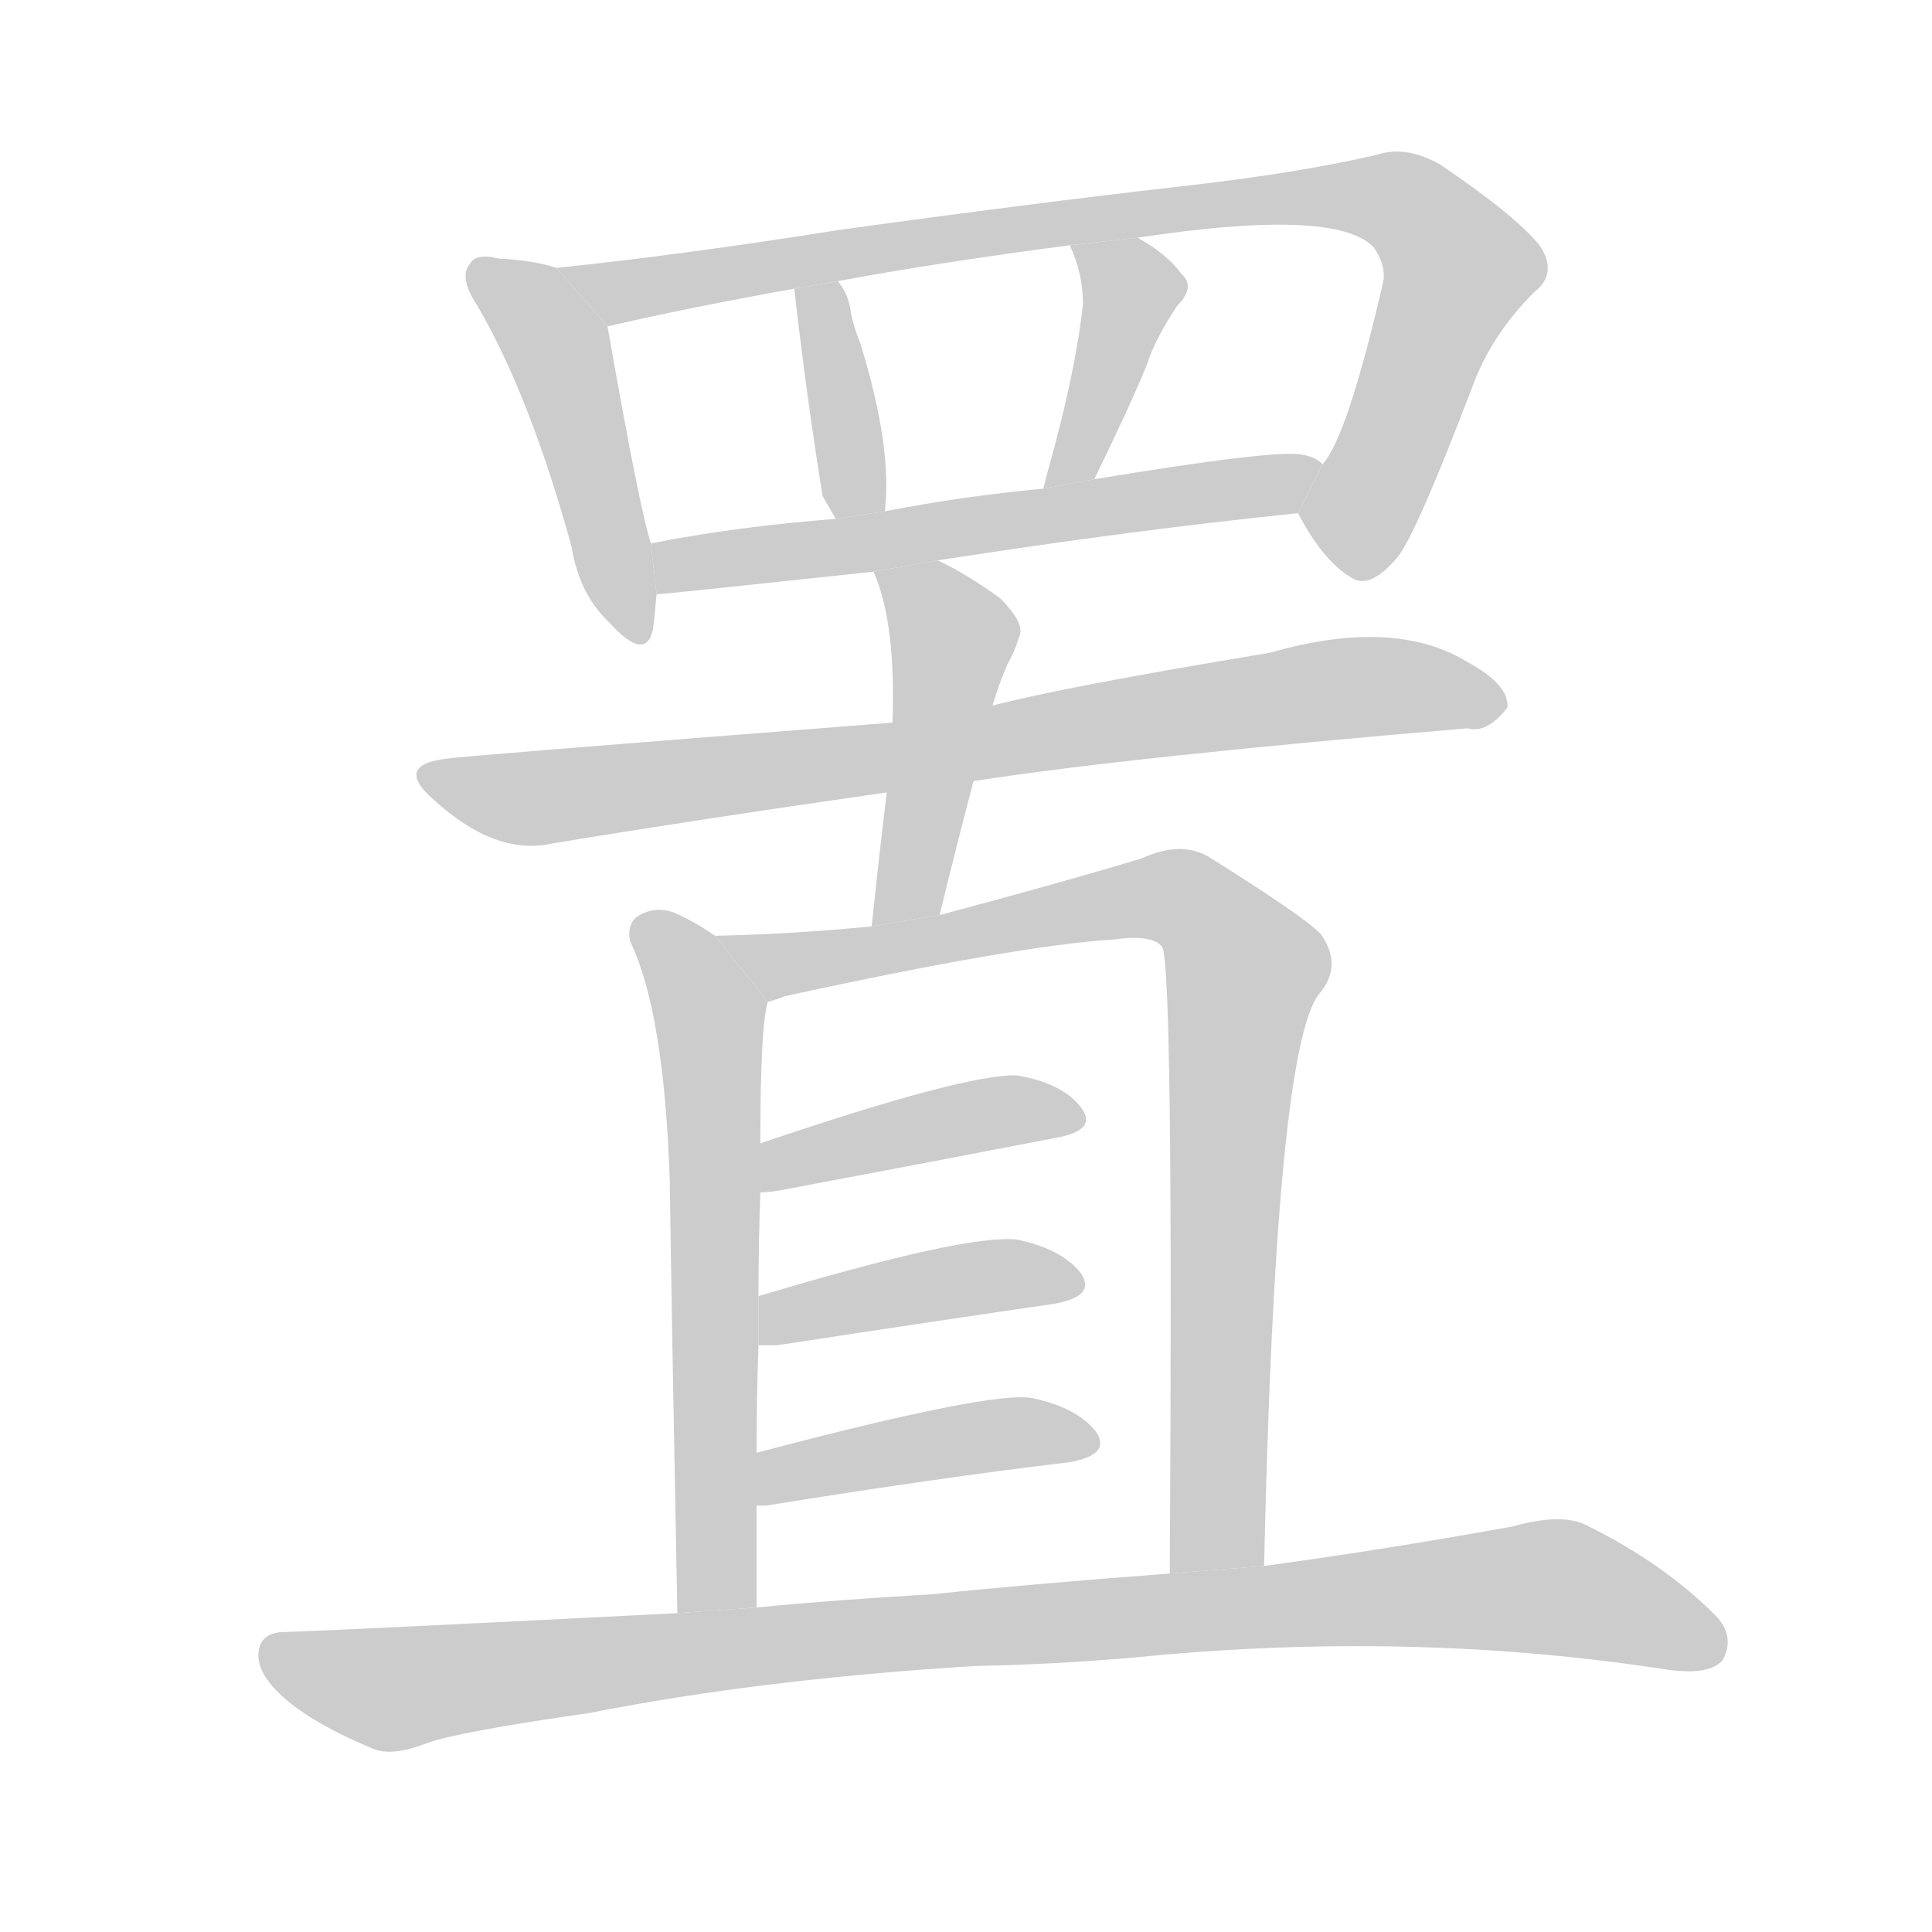 <!--
AnimCJK 2016-2017 Copyright Francois Mizessyn, http://gooo.free.fr/animCJK/
Derived from:
    MakeMeAHanzi project - https://github.com/skishore/makemeahanzi
    Arphic PL KaitiM GB - https://apps.ubuntu.com/cat/applications/precise/fonts-arphic-gkai00mp/
    Arphic PL UKai - https://apps.ubuntu.com/cat/applications/fonts-arphic-ukai/
You can redistribute and/or modify this file under the terms of the Arphic Public License
as published by Arphic Technology Co., Ltd.
You should have received a copy of this license (the directory "APL") along with this file;
if not, see http://ftp.gnu.org/non-gnu/chinese-fonts-truetype/LICENSE.
-->
<svg id="z32622" class="acjk" version="1.1" viewBox="0 0 1024 1024" xmlns="http://www.w3.org/2000/svg" xmlns:xlink="http://www.w3.org/1999/xlink">
<style>
<![CDATA[
	@keyframes z32622k {
		from {
			stroke:#c00;
			stroke-dashoffset:3000;
		}
		75% {
			stroke:#c00;
			stroke-dashoffset:0;
		}
		to {
			stroke:#000;
		}
	}
	#z32622 path[clip-path] {
		animation:z32622k 1s linear both;
		stroke-dasharray:3000;
		stroke-width:128;
		stroke-linecap:round;
		fill:none;
	}
	#z32622 path[clip-path="url(#z32622c1)"] {animation-delay:1s;}
	#z32622 path[clip-path="url(#z32622c2)"] {animation-delay:2s;}
	#z32622 path[clip-path="url(#z32622c3)"] {animation-delay:3s;}
	#z32622 path[clip-path="url(#z32622c4)"] {animation-delay:4s;}
	#z32622 path[clip-path="url(#z32622c5)"] {animation-delay:5s;}
	#z32622 path[clip-path="url(#z32622c6)"] {animation-delay:6s;}
	#z32622 path[clip-path="url(#z32622c7)"] {animation-delay:7s;}
	#z32622 path[clip-path="url(#z32622c8)"] {animation-delay:8s;}
	#z32622 path[clip-path="url(#z32622c9)"] {animation-delay:9s;}
	#z32622 path[clip-path="url(#z32622c10)"] {animation-delay:10s;}
	#z32622 path[clip-path="url(#z32622c11)"] {animation-delay:11s;}
	#z32622 path[clip-path="url(#z32622c12)"] {animation-delay:12s;}
	#z32622 path[clip-path="url(#z32622c13)"] {animation-delay:13s;}
	#z32622 path {fill:#ccc;}
]]>
</style>
<g transform="scale(1,-1) translate(0,-900)">
	<path id="z32622d1" d="M295 758Q283 762 264 763Q252 766 249 760Q243 753 253 738Q281 690 303 610Q307 585 323 570Q342 549 346 566Q347 573 348 585L345 612Q339 630 322 727L295 758Z"/>
	<path id="z32622d2" d="M688 628Q701 603 716 594Q726 587 741 605Q751 618 780 694Q790 722 813 745Q826 755 816 770Q803 786 763 813Q745 823 730 818Q687 808 624 801Q545 792 444 778Q362 765 295 758L322 727Q365 737 421 747L444 751Q498 761 567 770L603 774Q708 790 728 769Q735 759 733 750Q714 668 701 654L688 628Z"/>
	<path id="z32622d3" d="M469 629Q473 663 456 718Q453 725 451 734Q450 744 444 751L421 747Q427 693 436 637L443 625L469 629Z"/>
	<path id="z32622d4" d="M580 646Q599 685 608 707Q612 720 624 738Q634 748 626 755Q619 765 603 774L567 770Q574 755 574 739Q570 702 555 649Q554 645 553 641L580 646Z"/>
	<path id="z32622d5" d="M497 603Q600 619 688 628L701 654Q697 658 690 659Q677 662 580 646L553 641Q510 637 469 629L443 625Q391 621 345 612L348 585Q351 585 463 597L497 603Z"/>
	<path id="z32622d6" d="M516 486Q600 499 778 514Q788 511 799 525Q800 537 778 549Q739 573 673 554Q564 536 526 526L473 517Q242 499 238 498Q208 495 230 476Q263 446 293 453Q372 466 470 480L516 486Z"/>
	<path id="z32622d7" d="M498 415Q507 452 516 486L526 526Q530 539 534 548Q538 555 540 562Q544 569 530 583Q512 596 497 603L463 597Q475 570 473 517L470 480Q466 447 462 409L498 415Z"/>
	<path id="z32622d8" d="M379 404Q369 411 358 416Q348 420 339 415Q332 411 334 401Q352 364 355 274Q356 201 359 45L401 48Q401 76 401 102L401 130Q401 160 402 187L402 213Q402 241 403 268L403 294Q403 357 407 369L379 404Z"/>
	<path id="z32622d9" d="M670 70Q676 343 699 373Q712 388 700 405Q690 415 642 445Q627 455 605 445Q562 432 498 415L462 409Q422 405 379 404L407 369Q411 370 416 372Q540 399 590 402Q611 405 616 398Q622 388 620 66L670 70Z"/>
	<path id="z32622d10" d="M403 268Q407 268 413 269Q498 285 560 297Q582 301 573 313Q563 326 539 330Q512 331 403 294L403 268Z"/>
	<path id="z32622d11" d="M402 187Q406 187 412 187Q497 200 559 209Q581 213 573 225Q563 238 539 243Q512 246 402 213L402 187Z"/>
	<path id="z32622d12" d="M401 102Q402 102 406 102Q499 117 567 125Q589 129 581 141Q571 154 547 159Q526 163 401 130L401 102Z"/>
	<path id="z32622d13" d="M517 17Q568 18 617 23Q755 35 884 15Q906 12 913 20Q920 33 909 44Q881 72 840 92Q827 98 802 91Q736 79 670 70L620 66Q541 60 494 55Q442 52 401 48L359 45Q182 36 151 35Q138 35 137 24Q136 12 153 -2Q169 -15 198 -27Q208 -31 226 -24Q242 -18 312 -8Q403 10 517 17Z"/>
	<defs>
		<clipPath id="z32622c1"><use xlink:href="#z32622d1"/></clipPath>
		<clipPath id="z32622c2"><use xlink:href="#z32622d2"/></clipPath>
		<clipPath id="z32622c3"><use xlink:href="#z32622d3"/></clipPath>
		<clipPath id="z32622c4"><use xlink:href="#z32622d4"/></clipPath>
		<clipPath id="z32622c5"><use xlink:href="#z32622d5"/></clipPath>
		<clipPath id="z32622c6"><use xlink:href="#z32622d6"/></clipPath>
		<clipPath id="z32622c7"><use xlink:href="#z32622d7"/></clipPath>
		<clipPath id="z32622c8"><use xlink:href="#z32622d8"/></clipPath>
		<clipPath id="z32622c9"><use xlink:href="#z32622d9"/></clipPath>
		<clipPath id="z32622c10"><use xlink:href="#z32622d10"/></clipPath>
		<clipPath id="z32622c11"><use xlink:href="#z32622d11"/></clipPath>
		<clipPath id="z32622c12"><use xlink:href="#z32622d12"/></clipPath>
		<clipPath id="z32622c13"><use xlink:href="#z32622d13"/></clipPath>
	</defs>
	<path pathLength="2999" clip-path="url(#z32622c1)" d="M256 755L297 712L333 565"/>
	<path pathLength="2999" clip-path="url(#z32622c2)" d="M303 756L730 798L776 751L707 602"/>
	<path pathLength="2999" clip-path="url(#z32622c3)" d="M438 746L448 630"/>
	<path pathLength="2999" clip-path="url(#z32622c4)" d="M577 765L600 734L560 649"/>
	<path pathLength="2999" clip-path="url(#z32622c5)" d="M353 607L695 646"/>
	<path pathLength="2999" clip-path="url(#z32622c6)" d="M230 488L286 477L793 534"/>
	<path pathLength="2999" clip-path="url(#z32622c7)" d="M472 595L506 561L474 412"/>
	<path pathLength="2999" clip-path="url(#z32622c8)" d="M342 409L376 361L380 47"/>
	<path pathLength="2999" clip-path="url(#z32622c9)" d="M389 400L428 389L615 427L655 398L634 68"/>
	<path pathLength="2999" clip-path="url(#z32622c10)" d="M409 276L570 311"/>
	<path pathLength="2999" clip-path="url(#z32622c11)" d="M406 195L570 221"/>
	<path pathLength="2999" clip-path="url(#z32622c12)" d="M406 110L578 137"/>
	<path pathLength="2999" clip-path="url(#z32622c13)" d="M142 25L200 5L814 59L911 30"/>
</g>
</svg>